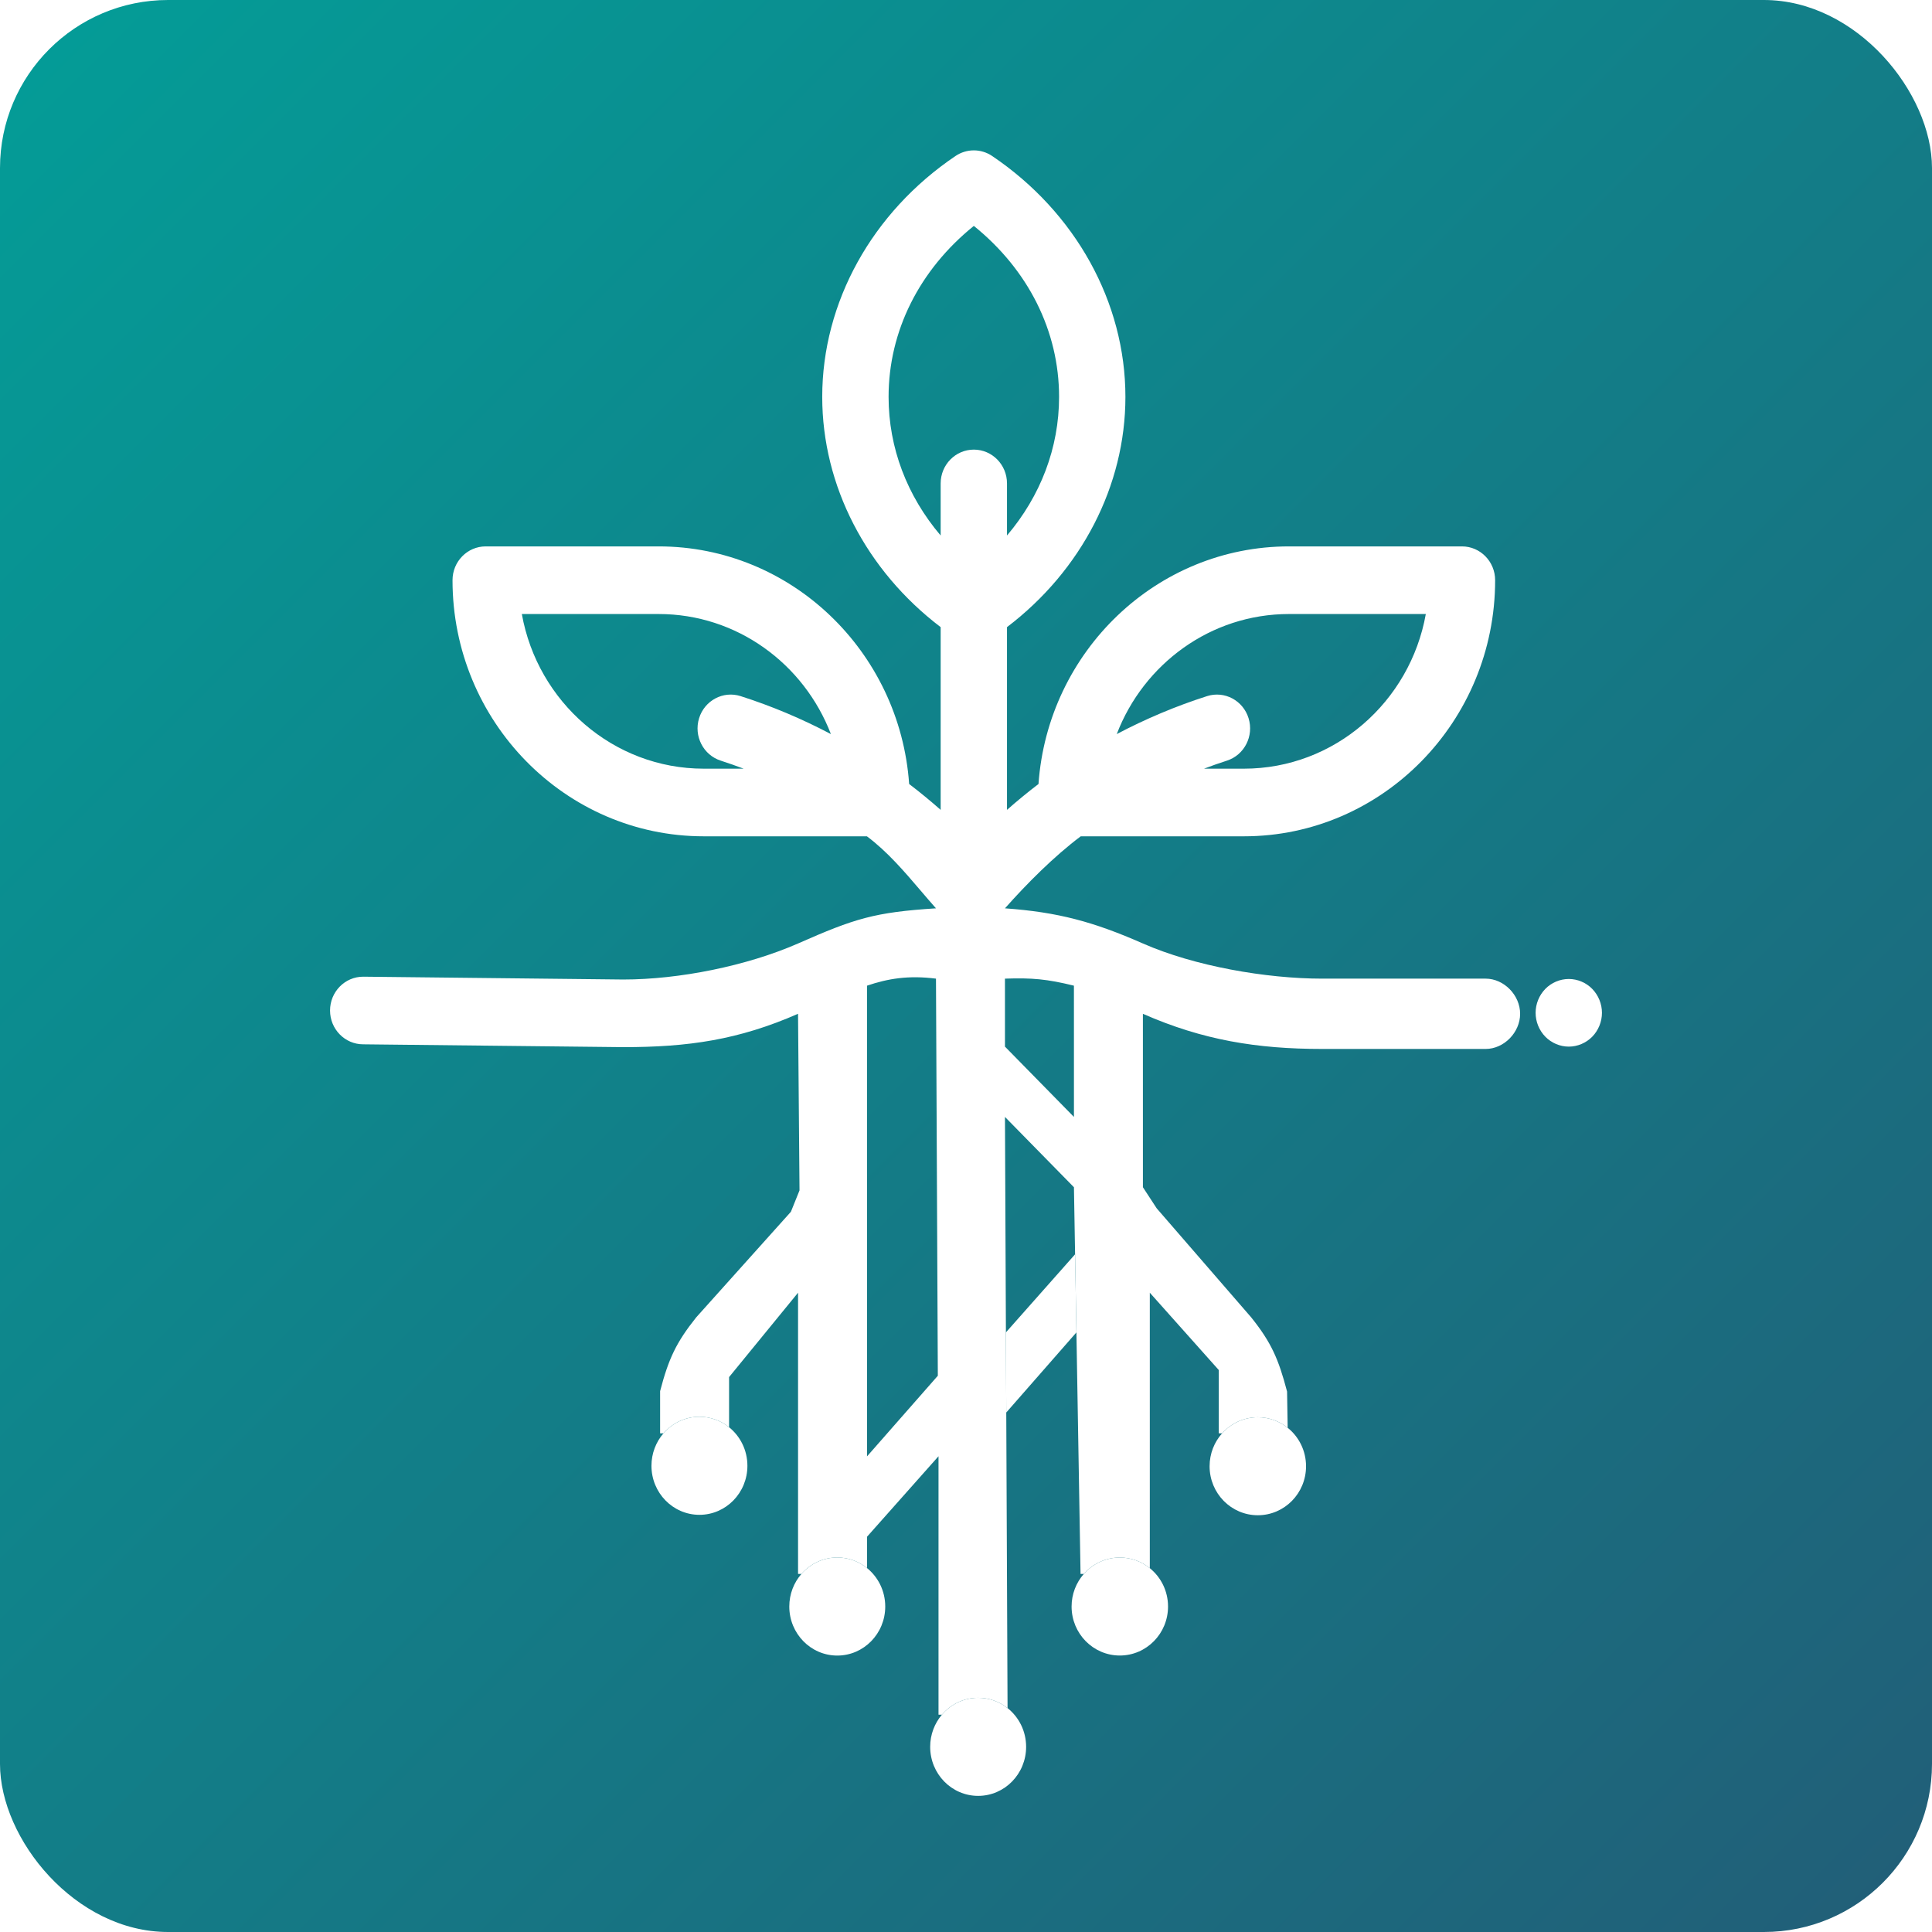 <svg width="1000" height="1000" viewBox="0 0 1000 1000" fill="none" xmlns="http://www.w3.org/2000/svg">
<rect width="1000" height="1000" rx="87" fill="url(#paint0_linear)"/>
<g filter="url(#filter0_d)">
<path d="M824.137 507.852C820.944 504.584 816.511 502.724 811.998 502.724C807.484 502.724 803.051 504.584 799.859 507.852C796.666 511.114 794.829 515.626 794.829 520.227C794.829 524.835 796.666 529.334 799.859 532.602C803.051 535.856 807.484 537.73 811.998 537.73C816.511 537.73 820.944 535.856 824.137 532.602C827.329 529.334 829.167 524.835 829.167 520.227C829.167 515.626 827.329 511.114 824.137 507.852Z" fill="white"/>
<path d="M604.573 827.539C604.573 841.543 593.398 852.896 579.613 852.896C565.828 852.896 554.653 841.543 554.653 827.539C554.653 821.066 557.04 815.16 560.968 810.68C565.54 805.465 572.199 802.181 579.613 802.181C585.482 802.181 590.878 804.239 595.14 807.683C600.888 812.328 604.573 819.496 604.573 827.539Z" fill="white"/>
<path d="M676.005 754.932C676.005 768.937 664.83 780.289 651.045 780.289C637.26 780.289 626.085 768.937 626.085 754.932C626.085 748.373 628.536 742.395 632.559 737.893C637.125 732.783 643.716 729.574 651.045 729.574C656.878 729.574 662.243 731.607 666.493 735.013C672.286 739.657 676.005 746.853 676.005 754.932Z" fill="white"/>
<path d="M408.537 827.539C408.537 841.556 419.654 852.918 433.368 852.918C447.082 852.918 458.199 841.556 458.199 827.539C458.199 819.469 454.515 812.279 448.771 807.63C444.538 804.204 439.187 802.158 433.368 802.158C425.985 802.158 419.355 805.452 414.806 810.68C410.906 815.163 408.537 821.068 408.537 827.539Z" fill="white"/>
<path d="M337.193 754.691C337.193 768.708 348.311 780.072 362.025 780.072C375.738 780.072 386.856 768.708 386.856 754.691C386.856 746.596 383.147 739.385 377.372 734.738C373.148 731.339 367.818 729.311 362.025 729.311C354.613 729.311 347.96 732.63 343.41 737.893C339.541 742.369 337.193 748.25 337.193 754.691Z" fill="white"/>
<path d="M481.457 900.16C481.457 914.177 492.574 925.54 506.288 925.54C520.002 925.54 531.119 914.177 531.119 900.16C531.119 892.005 527.356 884.748 521.508 880.104C517.304 876.767 512.023 874.78 506.288 874.78C498.802 874.78 492.09 878.166 487.537 883.521C483.75 887.976 481.457 893.794 481.457 900.16Z" fill="white"/>
<path fill-rule="evenodd" clip-rule="evenodd" d="M768.962 502.543H684.381C655.361 502.543 618.207 496.079 591.562 484.346C565.982 473.093 547.579 468.112 520.162 466.15C531.745 453.105 545.593 439.23 559.389 428.872H643.852C715.546 428.872 773.88 369.404 773.88 296.317C773.88 286.649 766.188 278.814 756.711 278.814H667.178C598.643 278.814 542.36 333.161 537.525 401.797C531.938 406.05 526.506 410.528 521.221 415.184V320.602C559.771 291.292 582.513 247.385 582.513 201.433C582.513 152.501 556.726 105.887 513.529 76.741C507.781 72.864 500.323 72.864 494.576 76.741C451.378 105.88 425.584 152.501 425.584 201.433C425.584 247.385 448.333 291.292 486.883 320.602V415.184C481.598 410.528 476.166 406.05 470.573 401.797C465.744 333.161 409.462 278.814 340.92 278.814H251.393C241.91 278.814 234.224 286.649 234.224 296.317C234.224 369.411 292.558 428.872 364.252 428.872H448.716C459.334 436.848 467.928 446.91 476.608 457.073C479.2 460.107 481.799 463.151 484.463 466.15C452.648 468.175 442.402 471.402 413.063 484.346C386.505 495.983 351.493 502.995 322.588 502.995L188.002 501.533C178.519 501.533 170.833 509.368 170.833 519.036C170.833 528.703 178.519 536.538 188.002 536.538L322.588 538C356.181 538 382.186 534.27 413.063 520.74L413.825 612.147L409.369 623.211L360.343 677.876C349.971 690.891 346.052 699.289 341.672 716.057V737.893H343.41C347.96 732.63 354.613 729.311 362.025 729.311C367.818 729.311 373.148 731.339 377.372 734.738C377.372 724.6 377.372 708.778 377.372 708.778L413.072 665.107V810.68H414.806C419.355 805.452 425.985 802.158 433.368 802.158C439.187 802.158 444.538 804.204 448.771 807.63V791.416L485.772 749.749V883.521H487.537C492.09 878.166 498.802 874.78 506.288 874.78C512.023 874.78 517.304 876.767 521.508 880.104L520.171 574.123L555.87 610.516L559.289 810.68H560.968C565.54 805.465 572.199 802.181 579.613 802.181C585.482 802.181 590.878 804.239 595.14 807.683V665.107L630.84 705.139V737.893H632.559C637.125 732.783 643.716 729.574 651.045 729.574C656.878 729.574 662.243 731.607 666.493 735.013L666.188 716.271C661.785 699.504 658.052 690.891 647.625 677.876L598.71 621.434L591.57 610.516L591.562 520.74C622.526 534.366 650.653 538.936 684.381 538.936H768.962C778.439 538.936 786.812 530.408 786.812 520.74C786.812 511.079 778.445 502.543 768.962 502.543ZM738 313.819H667.178C626.663 313.819 591.963 339.629 578.033 375.96C592.969 368.084 608.582 361.486 624.745 356.318C633.799 353.426 643.43 358.547 646.266 367.777C649.103 376.993 644.073 386.817 635.026 389.716C631.042 390.988 627.105 392.396 623.196 393.866H643.852C690.752 393.866 729.885 359.285 738 313.819ZM270.104 313.819C278.219 359.285 317.353 393.866 364.252 393.866H384.909C380.999 392.396 377.062 390.995 373.078 389.716C364.031 386.824 359.001 377 361.838 367.777C364.675 358.553 374.312 353.426 383.359 356.318C399.522 361.486 415.142 368.084 430.071 375.96C416.142 339.629 381.441 313.819 340.927 313.819H270.104ZM504.052 112.929C475.864 135.675 459.929 167.372 459.929 201.433C459.929 227.79 469.506 252.704 486.883 273.18V246.222C486.883 236.555 494.569 228.72 504.052 228.72C513.535 228.72 521.221 236.555 521.221 246.222V273.18C538.598 252.704 548.175 227.79 548.175 201.433C548.175 167.372 532.24 135.675 504.052 112.929ZM555.87 574.123L520.171 537.73L520.162 502.543C534.117 502.063 541.948 502.757 555.862 506.183C555.862 507.518 555.87 574.123 555.87 574.123ZM448.771 749.819L448.763 506.183C459.473 502.543 470.183 500.723 484.463 502.543L485.417 708.083L448.771 749.819Z" fill="white"/>
<path d="M557.154 685.65L556.463 645.22L520.658 685.65L520.839 727.114L557.154 685.65Z" fill="white"/>
</g>
<defs>
<filter id="filter0_d" x="166.833" y="73.834" width="666.333" height="859.707" filterUnits="userSpaceOnUse" color-interpolation-filters="sRGB">
<feFlood flood-opacity="0" result="BackgroundImageFix"/>
<feColorMatrix in="SourceAlpha" type="matrix" values="0 0 0 0 0 0 0 0 0 0 0 0 0 0 0 0 0 0 127 0" result="hardAlpha"/>
<feOffset dy="4"/>
<feGaussianBlur stdDeviation="2"/>
<feColorMatrix type="matrix" values="0 0 0 0 0 0 0 0 0 0 0 0 0 0 0 0 0 0 0.26 0"/>
<feBlend mode="normal" in2="BackgroundImageFix" result="effect1_dropShadow"/>
<feBlend mode="normal" in="SourceGraphic" in2="effect1_dropShadow" result="shape"/>
</filter>
<linearGradient id="paint0_linear" x1="977.083" y1="981.25" x2="14.583" y2="18.75" gradientUnits="userSpaceOnUse">
<stop stop-color="#215F78"/>
<stop offset="1" stop-color="#049C97"/>
</linearGradient>
</defs>
</svg>

